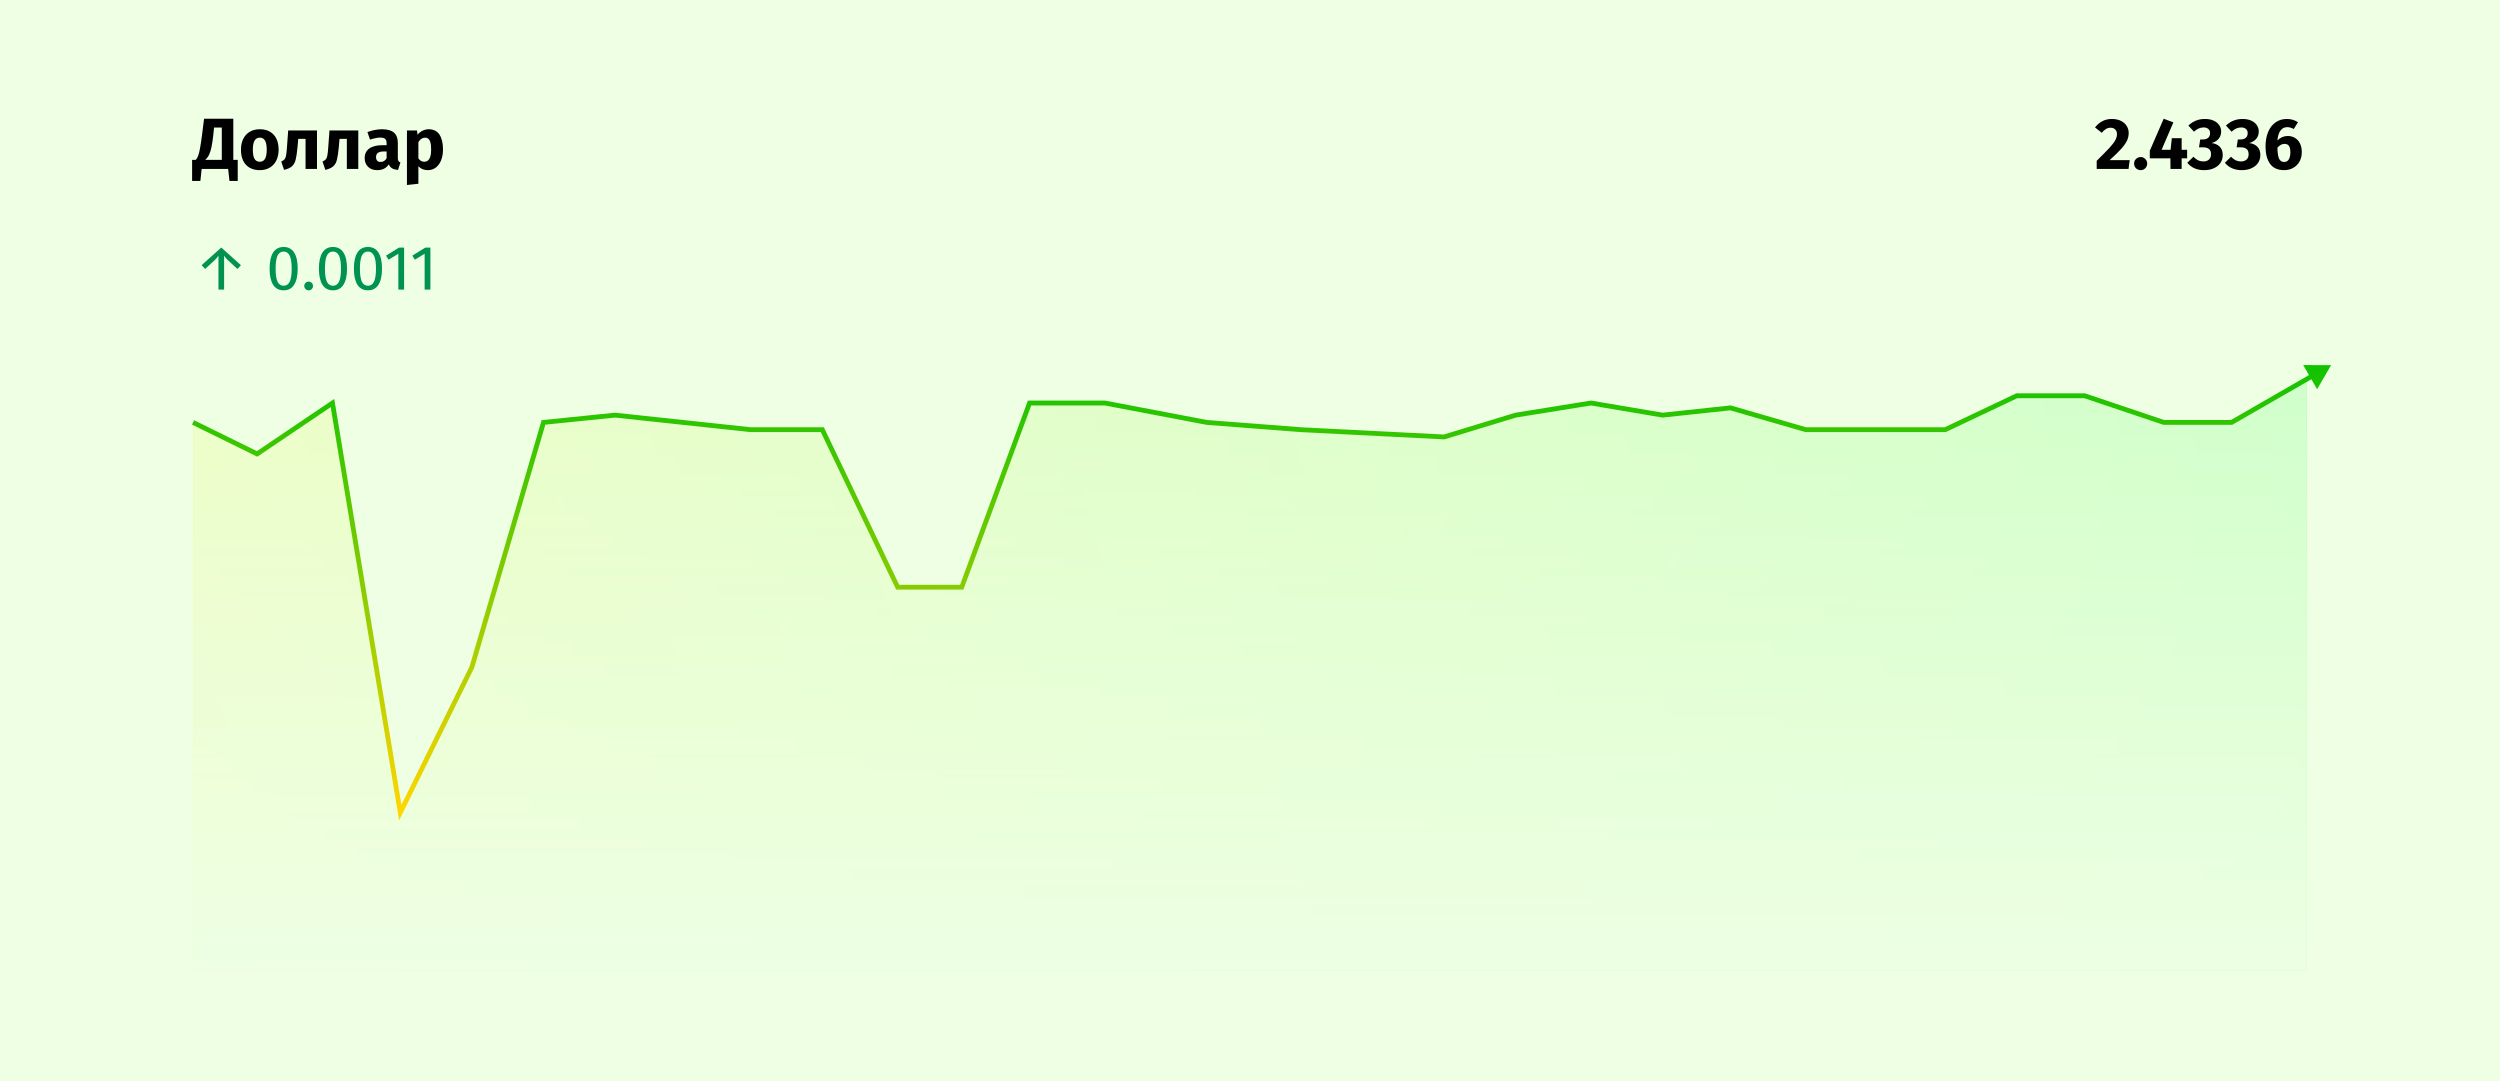 <svg width="518" height="224" viewBox="0 0 518 224" fill="none" xmlns="http://www.w3.org/2000/svg">
<rect width="518" height="224" fill="#EEFFE3"/>
<path d="M49.255 33.125V37.49H47.545L47.275 35H41.785L41.515 37.49H39.805V33.125H40.57C40.78 32.885 40.95 32.58 41.08 32.21C41.22 31.83 41.345 31.315 41.455 30.665C41.575 30.015 41.715 29.085 41.875 27.875L42.28 24.605H48.34V33.125H49.255ZM45.955 26.42H44.35L44.23 27.665C44.11 28.825 43.975 29.75 43.825 30.44C43.685 31.13 43.51 31.685 43.3 32.105C43.1 32.515 42.835 32.855 42.505 33.125H45.955V26.42ZM53.828 26.78C55.048 26.78 56.003 27.155 56.693 27.905C57.383 28.645 57.728 29.685 57.728 31.025C57.728 31.875 57.568 32.62 57.248 33.26C56.938 33.89 56.488 34.38 55.898 34.73C55.318 35.08 54.628 35.255 53.828 35.255C52.618 35.255 51.663 34.885 50.963 34.145C50.273 33.395 49.928 32.35 49.928 31.01C49.928 30.16 50.083 29.42 50.393 28.79C50.713 28.15 51.163 27.655 51.743 27.305C52.333 26.955 53.028 26.78 53.828 26.78ZM53.828 28.52C53.348 28.52 52.988 28.725 52.748 29.135C52.508 29.535 52.388 30.16 52.388 31.01C52.388 31.88 52.503 32.515 52.733 32.915C52.973 33.315 53.338 33.515 53.828 33.515C54.308 33.515 54.668 33.315 54.908 32.915C55.148 32.505 55.268 31.875 55.268 31.025C55.268 30.155 55.148 29.52 54.908 29.12C54.678 28.72 54.318 28.52 53.828 28.52ZM65.681 27.035V35H63.312V28.775H61.797L61.647 30.47C61.536 31.64 61.407 32.515 61.257 33.095C61.117 33.665 60.867 34.115 60.507 34.445C60.147 34.775 59.596 35.025 58.856 35.195L58.272 33.47C58.602 33.32 58.831 33.165 58.962 33.005C59.102 32.835 59.206 32.57 59.276 32.21C59.346 31.84 59.411 31.22 59.471 30.35L59.712 27.035H65.681ZM74.236 27.035V35H71.866V28.775H70.351L70.201 30.47C70.091 31.64 69.961 32.515 69.811 33.095C69.671 33.665 69.421 34.115 69.061 34.445C68.701 34.775 68.151 35.025 67.411 35.195L66.826 33.47C67.156 33.32 67.386 33.165 67.516 33.005C67.656 32.835 67.761 32.57 67.831 32.21C67.901 31.84 67.966 31.22 68.026 30.35L68.266 27.035H74.236ZM82.431 32.69C82.431 32.99 82.471 33.21 82.551 33.35C82.641 33.49 82.781 33.595 82.971 33.665L82.476 35.21C81.986 35.17 81.586 35.065 81.276 34.895C80.966 34.715 80.726 34.435 80.556 34.055C80.036 34.855 79.236 35.255 78.156 35.255C77.366 35.255 76.736 35.025 76.266 34.565C75.796 34.105 75.561 33.505 75.561 32.765C75.561 31.895 75.881 31.23 76.521 30.77C77.161 30.31 78.086 30.08 79.296 30.08H80.106V29.735C80.106 29.265 80.006 28.945 79.806 28.775C79.606 28.595 79.256 28.505 78.756 28.505C78.496 28.505 78.181 28.545 77.811 28.625C77.441 28.695 77.061 28.795 76.671 28.925L76.131 27.365C76.631 27.175 77.141 27.03 77.661 26.93C78.191 26.83 78.681 26.78 79.131 26.78C80.271 26.78 81.106 27.015 81.636 27.485C82.166 27.955 82.431 28.66 82.431 29.6V32.69ZM78.846 33.56C79.386 33.56 79.806 33.305 80.106 32.795V31.385H79.521C78.981 31.385 78.576 31.48 78.306 31.67C78.046 31.86 77.916 32.155 77.916 32.555C77.916 32.875 77.996 33.125 78.156 33.305C78.326 33.475 78.556 33.56 78.846 33.56ZM88.819 26.78C89.819 26.78 90.564 27.15 91.054 27.89C91.544 28.63 91.789 29.665 91.789 30.995C91.789 31.815 91.659 32.55 91.399 33.2C91.149 33.84 90.784 34.345 90.304 34.715C89.824 35.075 89.264 35.255 88.624 35.255C87.824 35.255 87.179 34.98 86.689 34.43V38.075L84.319 38.33V27.035H86.404L86.524 27.92C86.834 27.53 87.189 27.245 87.589 27.065C87.989 26.875 88.399 26.78 88.819 26.78ZM87.904 33.515C88.854 33.515 89.329 32.685 89.329 31.025C89.329 30.085 89.224 29.435 89.014 29.075C88.804 28.705 88.489 28.52 88.069 28.52C87.799 28.52 87.544 28.6 87.304 28.76C87.074 28.92 86.869 29.15 86.689 29.45V32.81C87.009 33.28 87.414 33.515 87.904 33.515Z" fill="black"/>
<path d="M437.57 24.65C438.3 24.65 438.925 24.78 439.445 25.04C439.975 25.3 440.375 25.65 440.645 26.09C440.925 26.53 441.065 27.015 441.065 27.545C441.065 28.085 440.955 28.6 440.735 29.09C440.515 29.58 440.125 30.145 439.565 30.785C439.005 31.415 438.19 32.215 437.12 33.185H441.275L441.035 35H434.435V33.32C435.665 32.11 436.56 31.2 437.12 30.59C437.68 29.97 438.07 29.455 438.29 29.045C438.52 28.635 438.635 28.215 438.635 27.785C438.635 27.375 438.515 27.055 438.275 26.825C438.045 26.585 437.73 26.465 437.33 26.465C436.97 26.465 436.65 26.55 436.37 26.72C436.09 26.88 435.795 27.145 435.485 27.515L434.09 26.405C434.51 25.855 435.01 25.425 435.59 25.115C436.18 24.805 436.84 24.65 437.57 24.65ZM443.549 32.54C443.919 32.54 444.234 32.675 444.494 32.945C444.764 33.205 444.899 33.52 444.899 33.89C444.899 34.27 444.764 34.595 444.494 34.865C444.234 35.125 443.919 35.255 443.549 35.255C443.169 35.255 442.844 35.125 442.574 34.865C442.314 34.595 442.184 34.27 442.184 33.89C442.184 33.52 442.314 33.205 442.574 32.945C442.844 32.675 443.169 32.54 443.549 32.54ZM453.176 31.04V32.81H452.036V35H449.726L449.711 32.81H445.436V31.235L448.316 24.605L450.326 25.355L447.881 31.04H449.741L449.996 28.64H452.036V31.04H453.176ZM456.848 24.65C457.558 24.65 458.163 24.765 458.663 24.995C459.173 25.225 459.558 25.535 459.818 25.925C460.088 26.315 460.223 26.75 460.223 27.23C460.223 27.84 460.048 28.35 459.698 28.76C459.358 29.17 458.873 29.465 458.243 29.645C458.923 29.715 459.478 29.96 459.908 30.38C460.338 30.79 460.553 31.375 460.553 32.135C460.553 32.705 460.403 33.23 460.103 33.71C459.803 34.18 459.358 34.555 458.768 34.835C458.188 35.115 457.493 35.255 456.683 35.255C455.203 35.255 454.043 34.745 453.203 33.725L454.478 32.48C454.818 32.82 455.148 33.07 455.468 33.23C455.798 33.38 456.158 33.455 456.548 33.455C457.018 33.455 457.398 33.325 457.688 33.065C457.978 32.805 458.123 32.445 458.123 31.985C458.123 31.465 457.983 31.095 457.703 30.875C457.433 30.645 457.023 30.53 456.473 30.53H455.633L455.888 28.895H456.473C456.923 28.895 457.278 28.78 457.538 28.55C457.798 28.32 457.928 27.995 457.928 27.575C457.928 27.205 457.808 26.92 457.568 26.72C457.328 26.51 456.998 26.405 456.578 26.405C455.868 26.405 455.208 26.7 454.598 27.29L453.428 26.015C454.388 25.105 455.528 24.65 456.848 24.65ZM464.641 24.65C465.351 24.65 465.956 24.765 466.456 24.995C466.966 25.225 467.351 25.535 467.611 25.925C467.881 26.315 468.016 26.75 468.016 27.23C468.016 27.84 467.841 28.35 467.491 28.76C467.151 29.17 466.666 29.465 466.036 29.645C466.716 29.715 467.271 29.96 467.701 30.38C468.131 30.79 468.346 31.375 468.346 32.135C468.346 32.705 468.196 33.23 467.896 33.71C467.596 34.18 467.151 34.555 466.561 34.835C465.981 35.115 465.286 35.255 464.476 35.255C462.996 35.255 461.836 34.745 460.996 33.725L462.271 32.48C462.611 32.82 462.941 33.07 463.261 33.23C463.591 33.38 463.951 33.455 464.341 33.455C464.811 33.455 465.191 33.325 465.481 33.065C465.771 32.805 465.916 32.445 465.916 31.985C465.916 31.465 465.776 31.095 465.496 30.875C465.226 30.645 464.816 30.53 464.266 30.53H463.426L463.681 28.895H464.266C464.716 28.895 465.071 28.78 465.331 28.55C465.591 28.32 465.721 27.995 465.721 27.575C465.721 27.205 465.601 26.92 465.361 26.72C465.121 26.51 464.791 26.405 464.371 26.405C463.661 26.405 463.001 26.7 462.391 27.29L461.221 26.015C462.181 25.105 463.321 24.65 464.641 24.65ZM474.024 28.175C474.584 28.175 475.084 28.31 475.524 28.58C475.964 28.84 476.309 29.225 476.559 29.735C476.809 30.235 476.934 30.835 476.934 31.535C476.934 32.225 476.784 32.855 476.484 33.425C476.184 33.985 475.754 34.43 475.194 34.76C474.644 35.09 473.999 35.255 473.259 35.255C471.959 35.255 470.994 34.82 470.364 33.95C469.734 33.08 469.419 31.885 469.419 30.365C469.419 29.225 469.594 28.225 469.944 27.365C470.304 26.505 470.814 25.84 471.474 25.37C472.144 24.89 472.929 24.65 473.829 24.65C474.699 24.65 475.469 24.875 476.139 25.325L475.269 26.735C474.819 26.475 474.359 26.345 473.889 26.345C473.319 26.345 472.859 26.585 472.509 27.065C472.159 27.545 471.949 28.225 471.879 29.105C472.489 28.485 473.204 28.175 474.024 28.175ZM473.289 33.56C473.709 33.56 474.024 33.385 474.234 33.035C474.454 32.675 474.564 32.185 474.564 31.565C474.564 30.935 474.464 30.485 474.264 30.215C474.064 29.945 473.764 29.81 473.364 29.81C472.824 29.81 472.329 30.075 471.879 30.605C471.899 31.675 472.014 32.435 472.224 32.885C472.434 33.335 472.789 33.56 473.289 33.56Z" fill="black"/>
<path d="M45.265 52.967C45.057 53.314 44.788 53.634 44.459 53.929L42.496 55.736L41.781 54.943L45.85 51.29L49.919 54.943L49.204 55.736L47.241 53.929C46.912 53.634 46.643 53.314 46.435 52.967V60H45.265V52.967ZM58.773 51.173C59.734 51.173 60.458 51.559 60.944 52.33C61.438 53.093 61.684 54.202 61.684 55.658C61.684 57.114 61.438 58.228 60.944 58.999C60.458 59.77 59.734 60.156 58.773 60.156C57.81 60.156 57.083 59.77 56.589 58.999C56.103 58.228 55.861 57.114 55.861 55.658C55.861 54.202 56.103 53.093 56.589 52.33C57.083 51.559 57.81 51.173 58.773 51.173ZM58.773 52.122C58.209 52.122 57.789 52.399 57.511 52.954C57.243 53.509 57.108 54.41 57.108 55.658C57.108 56.906 57.243 57.812 57.511 58.375C57.789 58.93 58.209 59.207 58.773 59.207C59.327 59.207 59.743 58.93 60.02 58.375C60.298 57.812 60.437 56.906 60.437 55.658C60.437 54.419 60.298 53.522 60.02 52.967C59.743 52.404 59.327 52.122 58.773 52.122ZM63.941 58.349C64.201 58.349 64.418 58.436 64.591 58.609C64.765 58.782 64.852 58.995 64.852 59.246C64.852 59.497 64.765 59.714 64.591 59.896C64.418 60.069 64.201 60.156 63.941 60.156C63.69 60.156 63.478 60.069 63.304 59.896C63.131 59.714 63.044 59.497 63.044 59.246C63.044 58.995 63.131 58.782 63.304 58.609C63.478 58.436 63.69 58.349 63.941 58.349ZM68.992 51.173C69.954 51.173 70.678 51.559 71.163 52.33C71.657 53.093 71.904 54.202 71.904 55.658C71.904 57.114 71.657 58.228 71.163 58.999C70.678 59.77 69.954 60.156 68.992 60.156C68.03 60.156 67.302 59.77 66.808 58.999C66.323 58.228 66.08 57.114 66.08 55.658C66.08 54.202 66.323 53.093 66.808 52.33C67.302 51.559 68.03 51.173 68.992 51.173ZM68.992 52.122C68.429 52.122 68.009 52.399 67.731 52.954C67.463 53.509 67.328 54.41 67.328 55.658C67.328 56.906 67.463 57.812 67.731 58.375C68.009 58.93 68.429 59.207 68.992 59.207C69.547 59.207 69.963 58.93 70.24 58.375C70.518 57.812 70.656 56.906 70.656 55.658C70.656 54.419 70.518 53.522 70.24 52.967C69.963 52.404 69.547 52.122 68.992 52.122ZM76.241 51.173C77.203 51.173 77.927 51.559 78.412 52.33C78.906 53.093 79.153 54.202 79.153 55.658C79.153 57.114 78.906 58.228 78.412 58.999C77.927 59.77 77.203 60.156 76.241 60.156C75.279 60.156 74.551 59.77 74.057 58.999C73.572 58.228 73.329 57.114 73.329 55.658C73.329 54.202 73.572 53.093 74.057 52.33C74.551 51.559 75.279 51.173 76.241 51.173ZM76.241 52.122C75.678 52.122 75.258 52.399 74.98 52.954C74.712 53.509 74.577 54.41 74.577 55.658C74.577 56.906 74.712 57.812 74.98 58.375C75.258 58.93 75.678 59.207 76.241 59.207C76.796 59.207 77.212 58.93 77.489 58.375C77.767 57.812 77.905 56.906 77.905 55.658C77.905 54.419 77.767 53.522 77.489 52.967C77.212 52.404 76.796 52.122 76.241 52.122ZM83.732 51.303V60H82.536V52.577L80.508 53.812L79.988 52.967L82.679 51.303H83.732ZM89.178 51.303V60H87.983V52.577L85.954 53.812L85.434 52.967L88.126 51.303H89.178Z" fill="#009250"/>
<path d="M53.273 94.051L40 87.523V201H478V78.654L462.385 87.523H448.332L431.936 82H417.882L403.048 89.029H374.16L358.545 84.51L344.492 86.017L329.658 83.506L314.043 86.017L299.209 90.536L269.54 89.029L250.021 87.523L228.941 83.506H213.326L199.273 121.667H186L170.385 89.029H155.551L127.444 86.017L112.61 87.523L97.775 138.236L82.941 168.363L68.888 83.506L53.273 94.051Z" fill="url(#paint0_radial_266_2452)"/>
<path d="M53.273 94.051L40 87.523V201H478V78.654L462.385 87.523H448.332L431.936 82H417.882L403.048 89.029H374.16L358.545 84.51L344.492 86.017L329.658 83.506L314.043 86.017L299.209 90.536L269.54 89.029L250.021 87.523L228.941 83.506H213.326L199.273 121.667H186L170.385 89.029H155.551L127.444 86.017L112.61 87.523L97.775 138.236L82.941 168.363L68.888 83.506L53.273 94.051Z" fill="url(#paint1_linear_266_2452)"/>
<path d="M53.273 94.051L53.052 94.499L53.312 94.627L53.553 94.465L53.273 94.051ZM68.888 83.506L69.381 83.425L69.254 82.656L68.608 83.092L68.888 83.506ZM82.941 168.363L82.448 168.445L82.702 169.98L83.39 168.584L82.941 168.363ZM97.775 138.236L98.224 138.457L98.243 138.418L98.255 138.377L97.775 138.236ZM112.61 87.523L112.559 87.026L112.224 87.06L112.13 87.383L112.61 87.523ZM127.444 86.017L127.497 85.52L127.445 85.514L127.393 85.519L127.444 86.017ZM155.551 89.03L155.498 89.527L155.524 89.53H155.551V89.03ZM170.385 89.03L170.836 88.814L170.7 88.53H170.385V89.03ZM186 121.667L185.549 121.883L185.685 122.167H186V121.667ZM199.273 121.667V122.167H199.621L199.742 121.84L199.273 121.667ZM213.326 83.506V83.006H212.978L212.857 83.334L213.326 83.506ZM228.941 83.506L229.035 83.015L228.988 83.006H228.941V83.506ZM250.021 87.523L249.928 88.014L249.955 88.02L249.983 88.022L250.021 87.523ZM269.54 89.03L269.502 89.528L269.515 89.529L269.54 89.03ZM299.209 90.536L299.183 91.035L299.271 91.04L299.354 91.014L299.209 90.536ZM314.043 86.017L313.963 85.523L313.93 85.529L313.897 85.539L314.043 86.017ZM329.658 83.506L329.741 83.013L329.66 83L329.578 83.013L329.658 83.506ZM344.492 86.017L344.409 86.51L344.477 86.521L344.545 86.514L344.492 86.017ZM358.545 84.511L358.684 84.03L358.59 84.003L358.492 84.013L358.545 84.511ZM374.16 89.03L374.021 89.51L374.09 89.53H374.16V89.03ZM403.048 89.03V89.53H403.161L403.262 89.481L403.048 89.03ZM417.882 82V81.5H417.77L417.668 81.548L417.882 82ZM431.936 82L432.095 81.526L432.018 81.5H431.936V82ZM448.332 87.523L448.172 87.997L448.25 88.023H448.332V87.523ZM462.385 87.523V88.023H462.519L462.635 87.957L462.385 87.523ZM483 75.654L477.227 75.647L480.107 80.651L483 75.654ZM39.779 87.972L53.052 94.499L53.493 93.602L40.221 87.075L39.779 87.972ZM53.553 94.465L69.168 83.921L68.608 83.092L52.993 93.636L53.553 94.465ZM68.394 83.588L82.448 168.445L83.434 168.281L69.381 83.425L68.394 83.588ZM83.39 168.584L98.224 138.457L97.327 138.015L82.493 168.142L83.39 168.584ZM98.255 138.377L113.09 87.664L112.13 87.383L97.296 138.096L98.255 138.377ZM112.66 88.021L127.494 86.514L127.393 85.519L112.559 87.026L112.66 88.021ZM127.391 86.514L155.498 89.527L155.604 88.532L127.497 85.52L127.391 86.514ZM155.551 89.53H170.385V88.53H155.551V89.53ZM169.934 89.245L185.549 121.883L186.451 121.451L170.836 88.814L169.934 89.245ZM186 122.167H199.273V121.167H186V122.167ZM199.742 121.84L213.795 83.679L212.857 83.334L198.804 121.494L199.742 121.84ZM213.326 84.006H228.941V83.006H213.326V84.006ZM228.848 83.998L249.928 88.014L250.115 87.032L229.035 83.015L228.848 83.998ZM249.983 88.022L269.502 89.528L269.579 88.531L250.06 87.025L249.983 88.022ZM269.515 89.529L299.183 91.035L299.234 90.037L269.565 88.53L269.515 89.529ZM299.354 91.014L314.188 86.495L313.897 85.539L299.063 90.058L299.354 91.014ZM314.122 86.511L329.737 84L329.578 83.013L313.963 85.523L314.122 86.511ZM329.574 83.999L344.409 86.51L344.575 85.524L329.741 83.013L329.574 83.999ZM344.545 86.514L358.599 85.008L358.492 84.013L344.439 85.52L344.545 86.514ZM358.406 84.991L374.021 89.51L374.299 88.549L358.684 84.03L358.406 84.991ZM374.16 89.53H403.048V88.53H374.16V89.53ZM403.262 89.481L418.096 82.452L417.668 81.548L402.834 88.578L403.262 89.481ZM417.882 82.5H431.936V81.5H417.882V82.5ZM431.776 82.474L448.172 87.997L448.491 87.049L432.095 81.526L431.776 82.474ZM448.332 88.023H462.385V87.023H448.332V88.023ZM462.635 87.957L479.35 78.333L478.851 77.466L462.136 87.09L462.635 87.957Z" fill="url(#paint2_linear_266_2452)"/>
<defs>
<radialGradient id="paint0_radial_266_2452" cx="0" cy="0" r="1" gradientUnits="userSpaceOnUse" gradientTransform="translate(40 201) rotate(-15.2) scale(453.878 1938.12)">
<stop stop-color="#FFF500"/>
<stop offset="1" stop-color="#00FF19"/>
</radialGradient>
<linearGradient id="paint1_linear_266_2452" x1="259" y1="82" x2="259" y2="201" gradientUnits="userSpaceOnUse">
<stop stop-color="#EDFFE3" stop-opacity="0.88"/>
<stop offset="1" stop-color="#EDFFE3"/>
</linearGradient>
<linearGradient id="paint2_linear_266_2452" x1="261.5" y1="75.654" x2="261.5" y2="168.363" gradientUnits="userSpaceOnUse">
<stop stop-color="#10C200"/>
<stop offset="1" stop-color="#FFD600"/>
</linearGradient>
</defs>
</svg>
